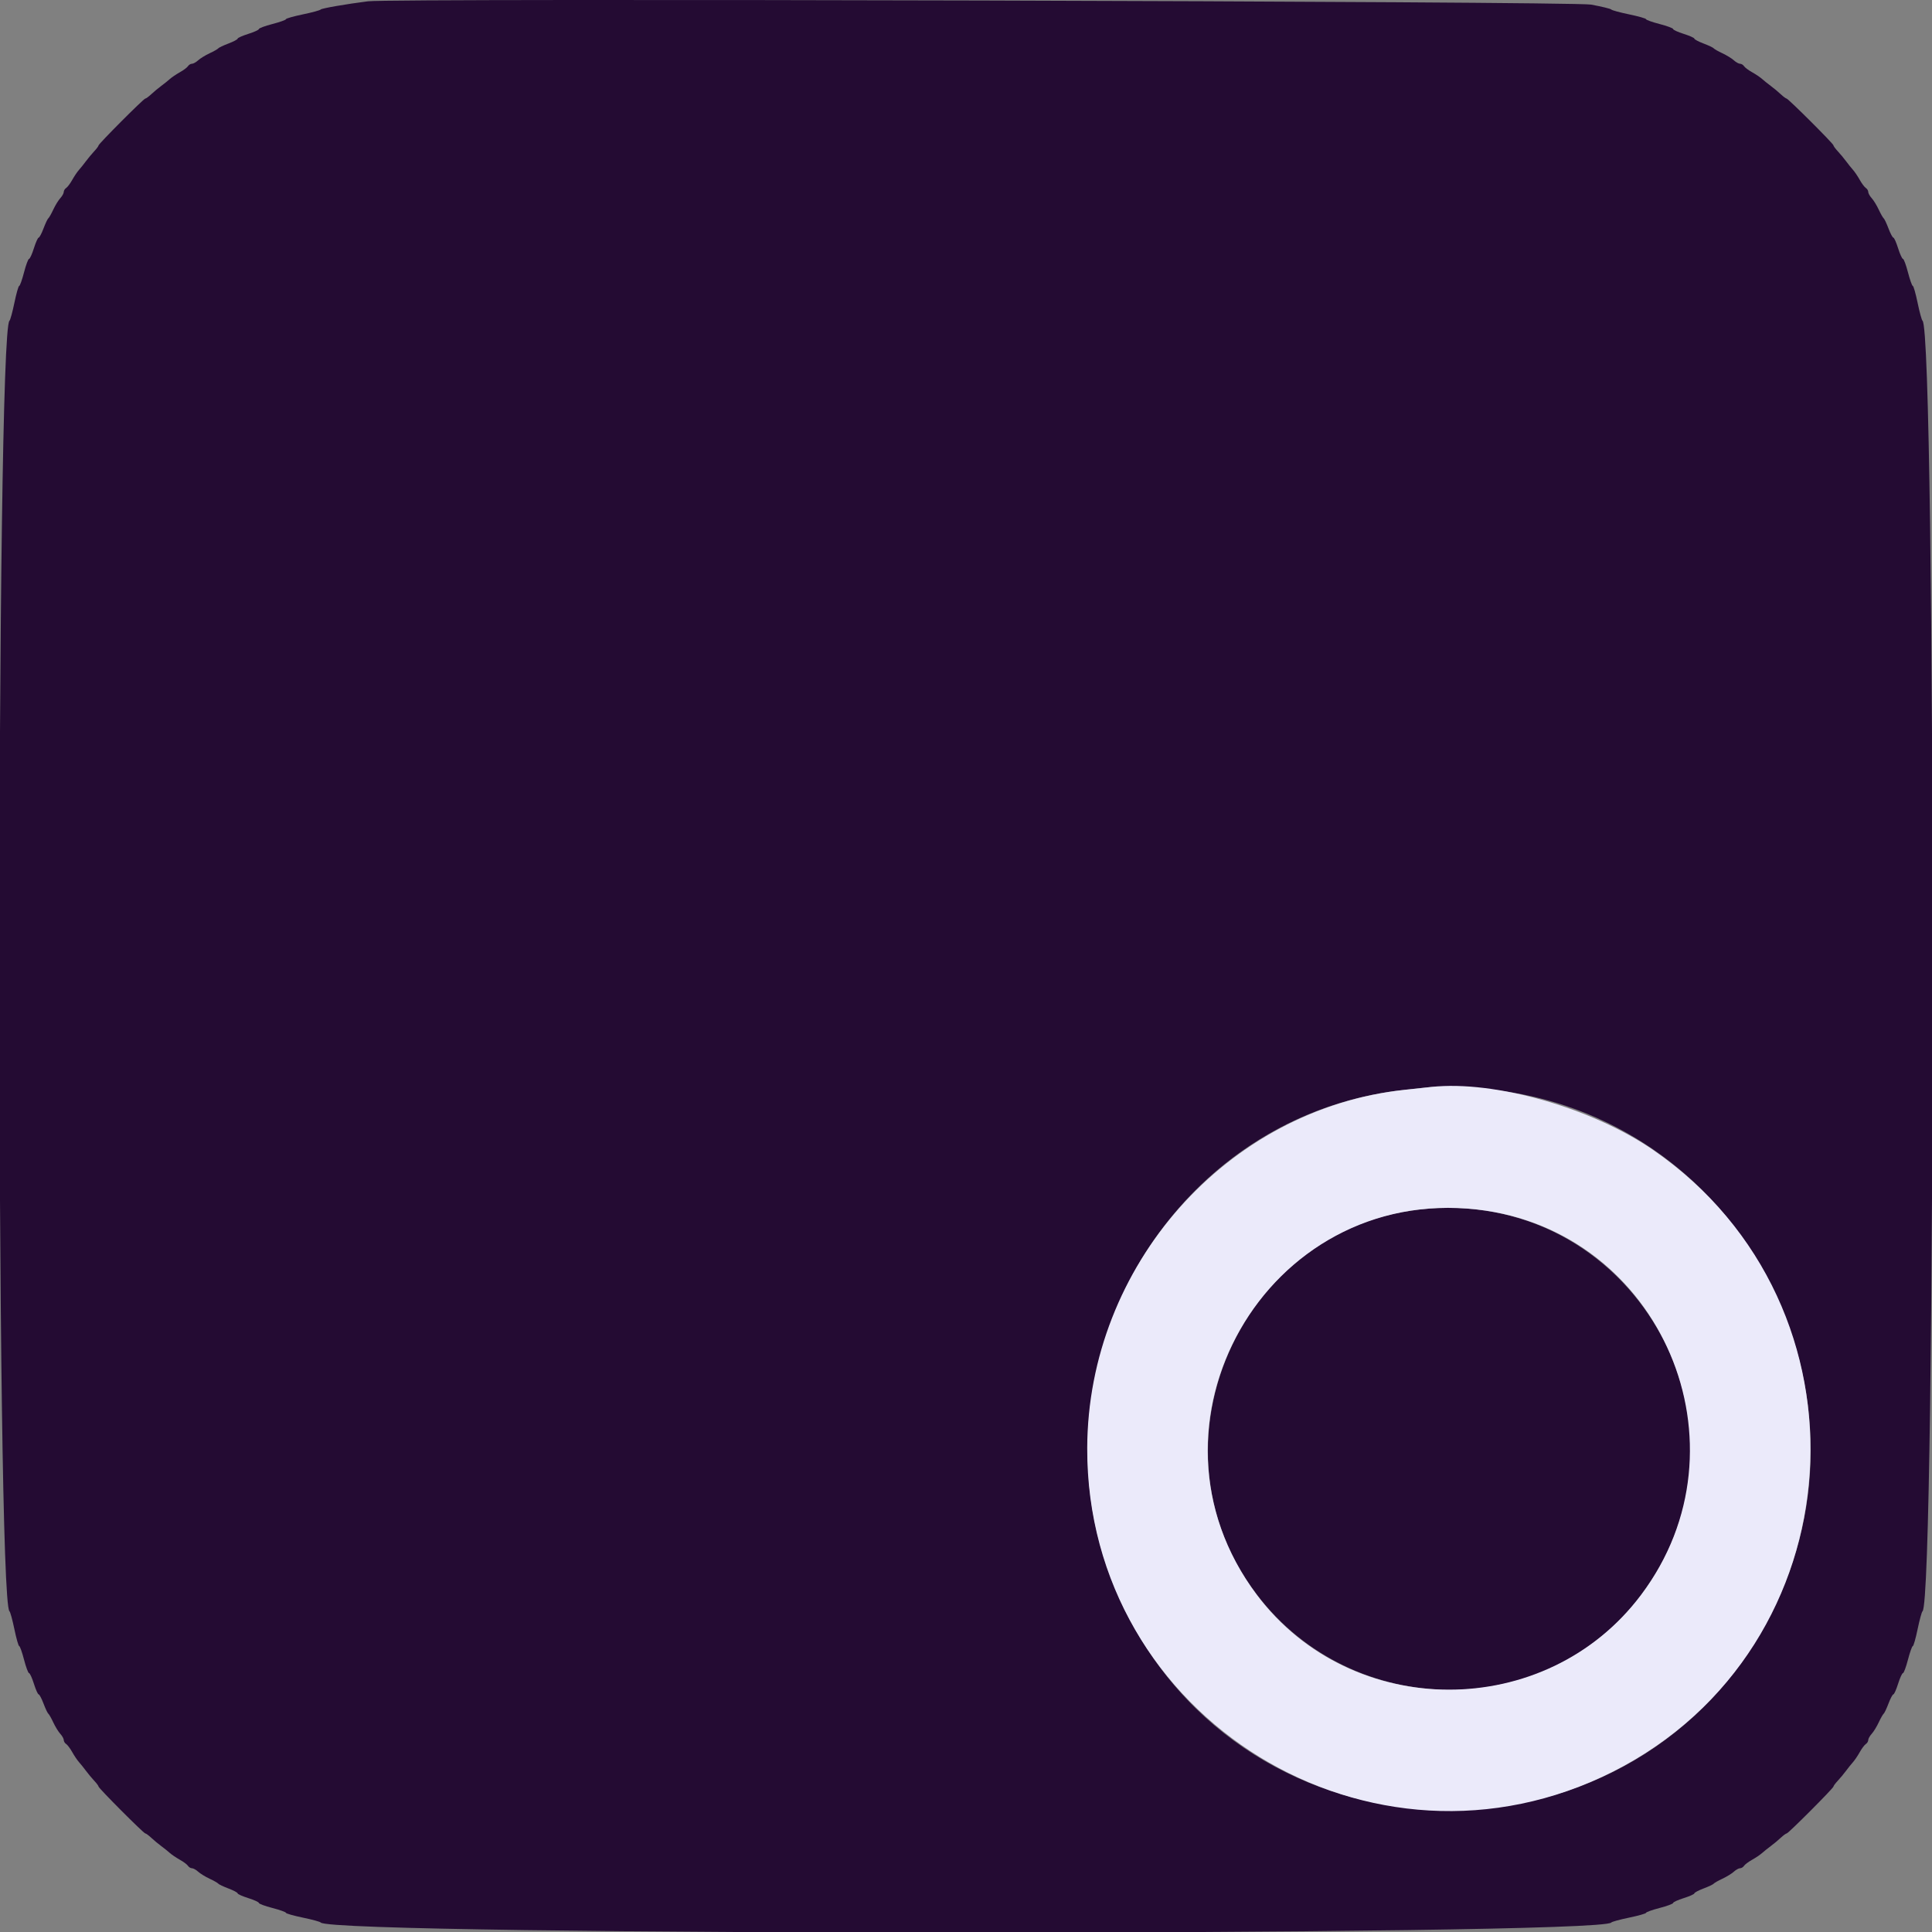 <svg id="svg" version="1.1" xmlns="http://www.w3.org/2000/svg" xmlns:xlink="http://www.w3.org/1999/xlink" width="400" height="400" viewBox="0, 0, 400,400"><rect x="0" y="0" width="400" height="400" fill="#808080" stroke="none"/><g id="svgg"><path id="path0" d="M76.200 0.267 C 71.694 0.837,66.568 1.726,66.400 1.967 C 66.290 2.124,64.625 2.579,62.700 2.978 C 60.775 3.376,59.200 3.824,59.200 3.974 C 59.200 4.123,57.940 4.573,56.400 4.972 C 54.860 5.371,53.600 5.839,53.600 6.012 C 53.600 6.184,52.610 6.637,51.400 7.018 C 50.190 7.398,49.200 7.840,49.200 8.000 C 49.200 8.160,48.345 8.614,47.300 9.009 C 46.255 9.404,45.310 9.852,45.200 10.004 C 45.090 10.157,44.280 10.617,43.400 11.028 C 42.520 11.438,41.451 12.095,41.025 12.487 C 40.598 12.879,40.022 13.200,39.744 13.200 C 39.467 13.200,39.096 13.425,38.920 13.700 C 38.744 13.975,37.990 14.540,37.245 14.955 C 36.499 15.371,35.566 16.001,35.170 16.355 C 34.775 16.710,33.964 17.360,33.368 17.800 C 32.773 18.240,31.853 19.005,31.325 19.500 C 30.796 19.995,30.237 20.404,30.082 20.410 C 29.733 20.422,20.400 29.781,20.400 30.119 C 20.400 30.254,19.995 30.796,19.500 31.325 C 19.005 31.853,18.240 32.773,17.800 33.368 C 17.360 33.964,16.710 34.775,16.355 35.170 C 16.001 35.566,15.371 36.499,14.955 37.245 C 14.540 37.990,13.975 38.744,13.700 38.920 C 13.425 39.096,13.200 39.467,13.200 39.744 C 13.200 40.022,12.879 40.598,12.487 41.025 C 12.095 41.451,11.438 42.520,11.028 43.400 C 10.617 44.280,10.157 45.090,10.004 45.200 C 9.852 45.310,9.404 46.255,9.009 47.300 C 8.614 48.345,8.160 49.200,8.000 49.200 C 7.840 49.200,7.398 50.190,7.018 51.400 C 6.637 52.610,6.184 53.600,6.012 53.600 C 5.839 53.600,5.371 54.860,4.972 56.400 C 4.573 57.940,4.123 59.200,3.974 59.200 C 3.824 59.200,3.376 60.775,2.978 62.700 C 2.579 64.625,2.124 66.290,1.967 66.400 C -0.827 68.349,-0.827 331.651,1.967 333.600 C 2.124 333.710,2.579 335.375,2.978 337.300 C 3.376 339.225,3.824 340.800,3.974 340.800 C 4.123 340.800,4.573 342.060,4.972 343.600 C 5.371 345.140,5.839 346.400,6.012 346.400 C 6.184 346.400,6.637 347.390,7.018 348.600 C 7.398 349.810,7.840 350.800,8.000 350.800 C 8.160 350.800,8.614 351.655,9.009 352.700 C 9.404 353.745,9.852 354.690,10.004 354.800 C 10.157 354.910,10.617 355.720,11.028 356.600 C 11.438 357.480,12.095 358.549,12.487 358.975 C 12.879 359.402,13.200 359.978,13.200 360.256 C 13.200 360.533,13.425 360.904,13.700 361.080 C 13.975 361.256,14.540 362.010,14.955 362.755 C 15.371 363.501,16.001 364.434,16.355 364.830 C 16.710 365.225,17.360 366.036,17.800 366.632 C 18.240 367.227,19.005 368.147,19.500 368.675 C 19.995 369.204,20.400 369.746,20.400 369.881 C 20.400 370.219,29.733 379.578,30.082 379.590 C 30.237 379.596,30.796 380.005,31.325 380.500 C 31.853 380.995,32.773 381.760,33.368 382.200 C 33.964 382.640,34.775 383.290,35.170 383.645 C 35.566 383.999,36.499 384.629,37.245 385.045 C 37.990 385.460,38.744 386.025,38.920 386.300 C 39.096 386.575,39.467 386.800,39.744 386.800 C 40.022 386.800,40.598 387.121,41.025 387.513 C 41.451 387.905,42.520 388.562,43.400 388.972 C 44.280 389.383,45.090 389.843,45.200 389.996 C 45.310 390.148,46.255 390.596,47.300 390.991 C 48.345 391.386,49.200 391.840,49.200 392.000 C 49.200 392.160,50.190 392.602,51.400 392.982 C 52.610 393.363,53.600 393.816,53.600 393.988 C 53.600 394.161,54.860 394.629,56.400 395.028 C 57.940 395.427,59.200 395.877,59.200 396.026 C 59.200 396.176,60.775 396.624,62.700 397.022 C 64.625 397.421,66.290 397.876,66.400 398.033 C 68.349 400.827,331.651 400.827,333.600 398.033 C 333.710 397.876,335.375 397.421,337.300 397.022 C 339.225 396.624,340.800 396.176,340.800 396.026 C 340.800 395.877,342.060 395.427,343.600 395.028 C 345.140 394.629,346.400 394.161,346.400 393.988 C 346.400 393.816,347.390 393.363,348.600 392.982 C 349.810 392.602,350.800 392.160,350.800 392.000 C 350.800 391.840,351.655 391.386,352.700 390.991 C 353.745 390.596,354.690 390.148,354.800 389.996 C 354.910 389.843,355.720 389.383,356.600 388.972 C 357.480 388.562,358.549 387.905,358.975 387.513 C 359.402 387.121,359.978 386.800,360.256 386.800 C 360.533 386.800,360.904 386.575,361.080 386.300 C 361.256 386.025,362.010 385.460,362.755 385.045 C 363.501 384.629,364.434 383.999,364.830 383.645 C 365.225 383.290,366.036 382.640,366.632 382.200 C 367.227 381.760,368.147 380.995,368.675 380.500 C 369.204 380.005,369.763 379.596,369.918 379.590 C 370.267 379.578,379.600 370.219,379.600 369.881 C 379.600 369.746,380.005 369.204,380.500 368.675 C 380.995 368.147,381.760 367.227,382.200 366.632 C 382.640 366.036,383.290 365.225,383.645 364.830 C 383.999 364.434,384.629 363.501,385.045 362.755 C 385.460 362.010,386.025 361.256,386.300 361.080 C 386.575 360.904,386.800 360.533,386.800 360.256 C 386.800 359.978,387.121 359.402,387.513 358.975 C 387.905 358.549,388.562 357.480,388.972 356.600 C 389.383 355.720,389.843 354.910,389.996 354.800 C 390.148 354.690,390.596 353.745,390.991 352.700 C 391.386 351.655,391.840 350.800,392.000 350.800 C 392.160 350.800,392.602 349.810,392.982 348.600 C 393.363 347.390,393.816 346.400,393.988 346.400 C 394.161 346.400,394.629 345.140,395.028 343.600 C 395.427 342.060,395.877 340.800,396.026 340.800 C 396.176 340.800,396.624 339.225,397.022 337.300 C 397.421 335.375,397.876 333.710,398.033 333.600 C 400.827 331.651,400.827 68.349,398.033 66.400 C 397.876 66.290,397.421 64.625,397.022 62.700 C 396.624 60.775,396.176 59.200,396.026 59.200 C 395.877 59.200,395.427 57.940,395.028 56.400 C 394.629 54.860,394.161 53.600,393.988 53.600 C 393.816 53.600,393.363 52.610,392.982 51.400 C 392.602 50.190,392.160 49.200,392.000 49.200 C 391.840 49.200,391.386 48.345,390.991 47.300 C 390.596 46.255,390.148 45.310,389.996 45.200 C 389.843 45.090,389.383 44.280,388.972 43.400 C 388.562 42.520,387.905 41.451,387.513 41.025 C 387.121 40.598,386.800 40.022,386.800 39.744 C 386.800 39.467,386.575 39.096,386.300 38.920 C 386.025 38.744,385.460 37.990,385.045 37.245 C 384.629 36.499,383.999 35.566,383.645 35.170 C 383.290 34.775,382.640 33.964,382.200 33.368 C 381.760 32.773,380.995 31.853,380.500 31.325 C 380.005 30.796,379.596 30.237,379.590 30.082 C 379.578 29.733,370.219 20.400,369.881 20.400 C 369.746 20.400,369.204 19.995,368.675 19.500 C 368.147 19.005,367.227 18.240,366.632 17.800 C 366.036 17.360,365.225 16.710,364.830 16.355 C 364.434 16.001,363.501 15.371,362.755 14.955 C 362.010 14.540,361.256 13.975,361.080 13.700 C 360.904 13.425,360.533 13.200,360.256 13.200 C 359.978 13.200,359.402 12.879,358.975 12.487 C 358.549 12.095,357.480 11.438,356.600 11.028 C 355.720 10.617,354.910 10.157,354.800 10.004 C 354.690 9.852,353.745 9.404,352.700 9.009 C 351.655 8.614,350.800 8.160,350.800 8.000 C 350.800 7.840,349.810 7.398,348.600 7.018 C 347.390 6.637,346.400 6.184,346.400 6.012 C 346.400 5.839,345.140 5.371,343.600 4.972 C 342.060 4.573,340.800 4.123,340.800 3.974 C 340.800 3.824,339.225 3.376,337.300 2.978 C 335.375 2.579,333.710 2.126,333.600 1.970 C 333.490 1.814,331.600 1.355,329.400 0.950 C 325.706 0.270,81.385 -0.389,76.200 0.267 M310.779 225.829 C 361.157 232.746,389.916 288.317,366.764 334.010 C 339.227 388.358,260.772 388.358,233.236 334.010 C 209.809 287.771,239.908 231.105,290.800 225.638 C 293.110 225.390,295.630 225.119,296.400 225.035 C 298.663 224.790,306.269 225.210,310.779 225.829 M293.644 250.447 C 259.143 254.448,239.218 293.819,256.317 324.200 C 274.024 355.660,318.260 358.840,339.778 330.200 C 366.333 294.856,337.689 245.338,293.644 250.447 " stroke="none" fill="#240b33" fill-rule="evenodd"></path><path id="path1" d="M296.400 225.035 C 295.630 225.119,293.110 225.390,290.800 225.638 C 254.018 229.589,225.211 262.106,225.098 299.800 C 224.932 355.746,284.044 392.081,334.027 366.756 C 384.581 341.141,389.125 270.407,342.292 238.105 C 329.670 229.398,309.400 223.626,296.400 225.035 M305.800 250.415 C 343.978 254.744,362.967 299.335,339.778 330.200 C 320.114 356.373,279.886 356.373,260.222 330.200 C 233.838 295.083,262.181 245.468,305.800 250.415 " stroke="none" fill="#ebeafa" fill-rule="evenodd"></path></g></svg>